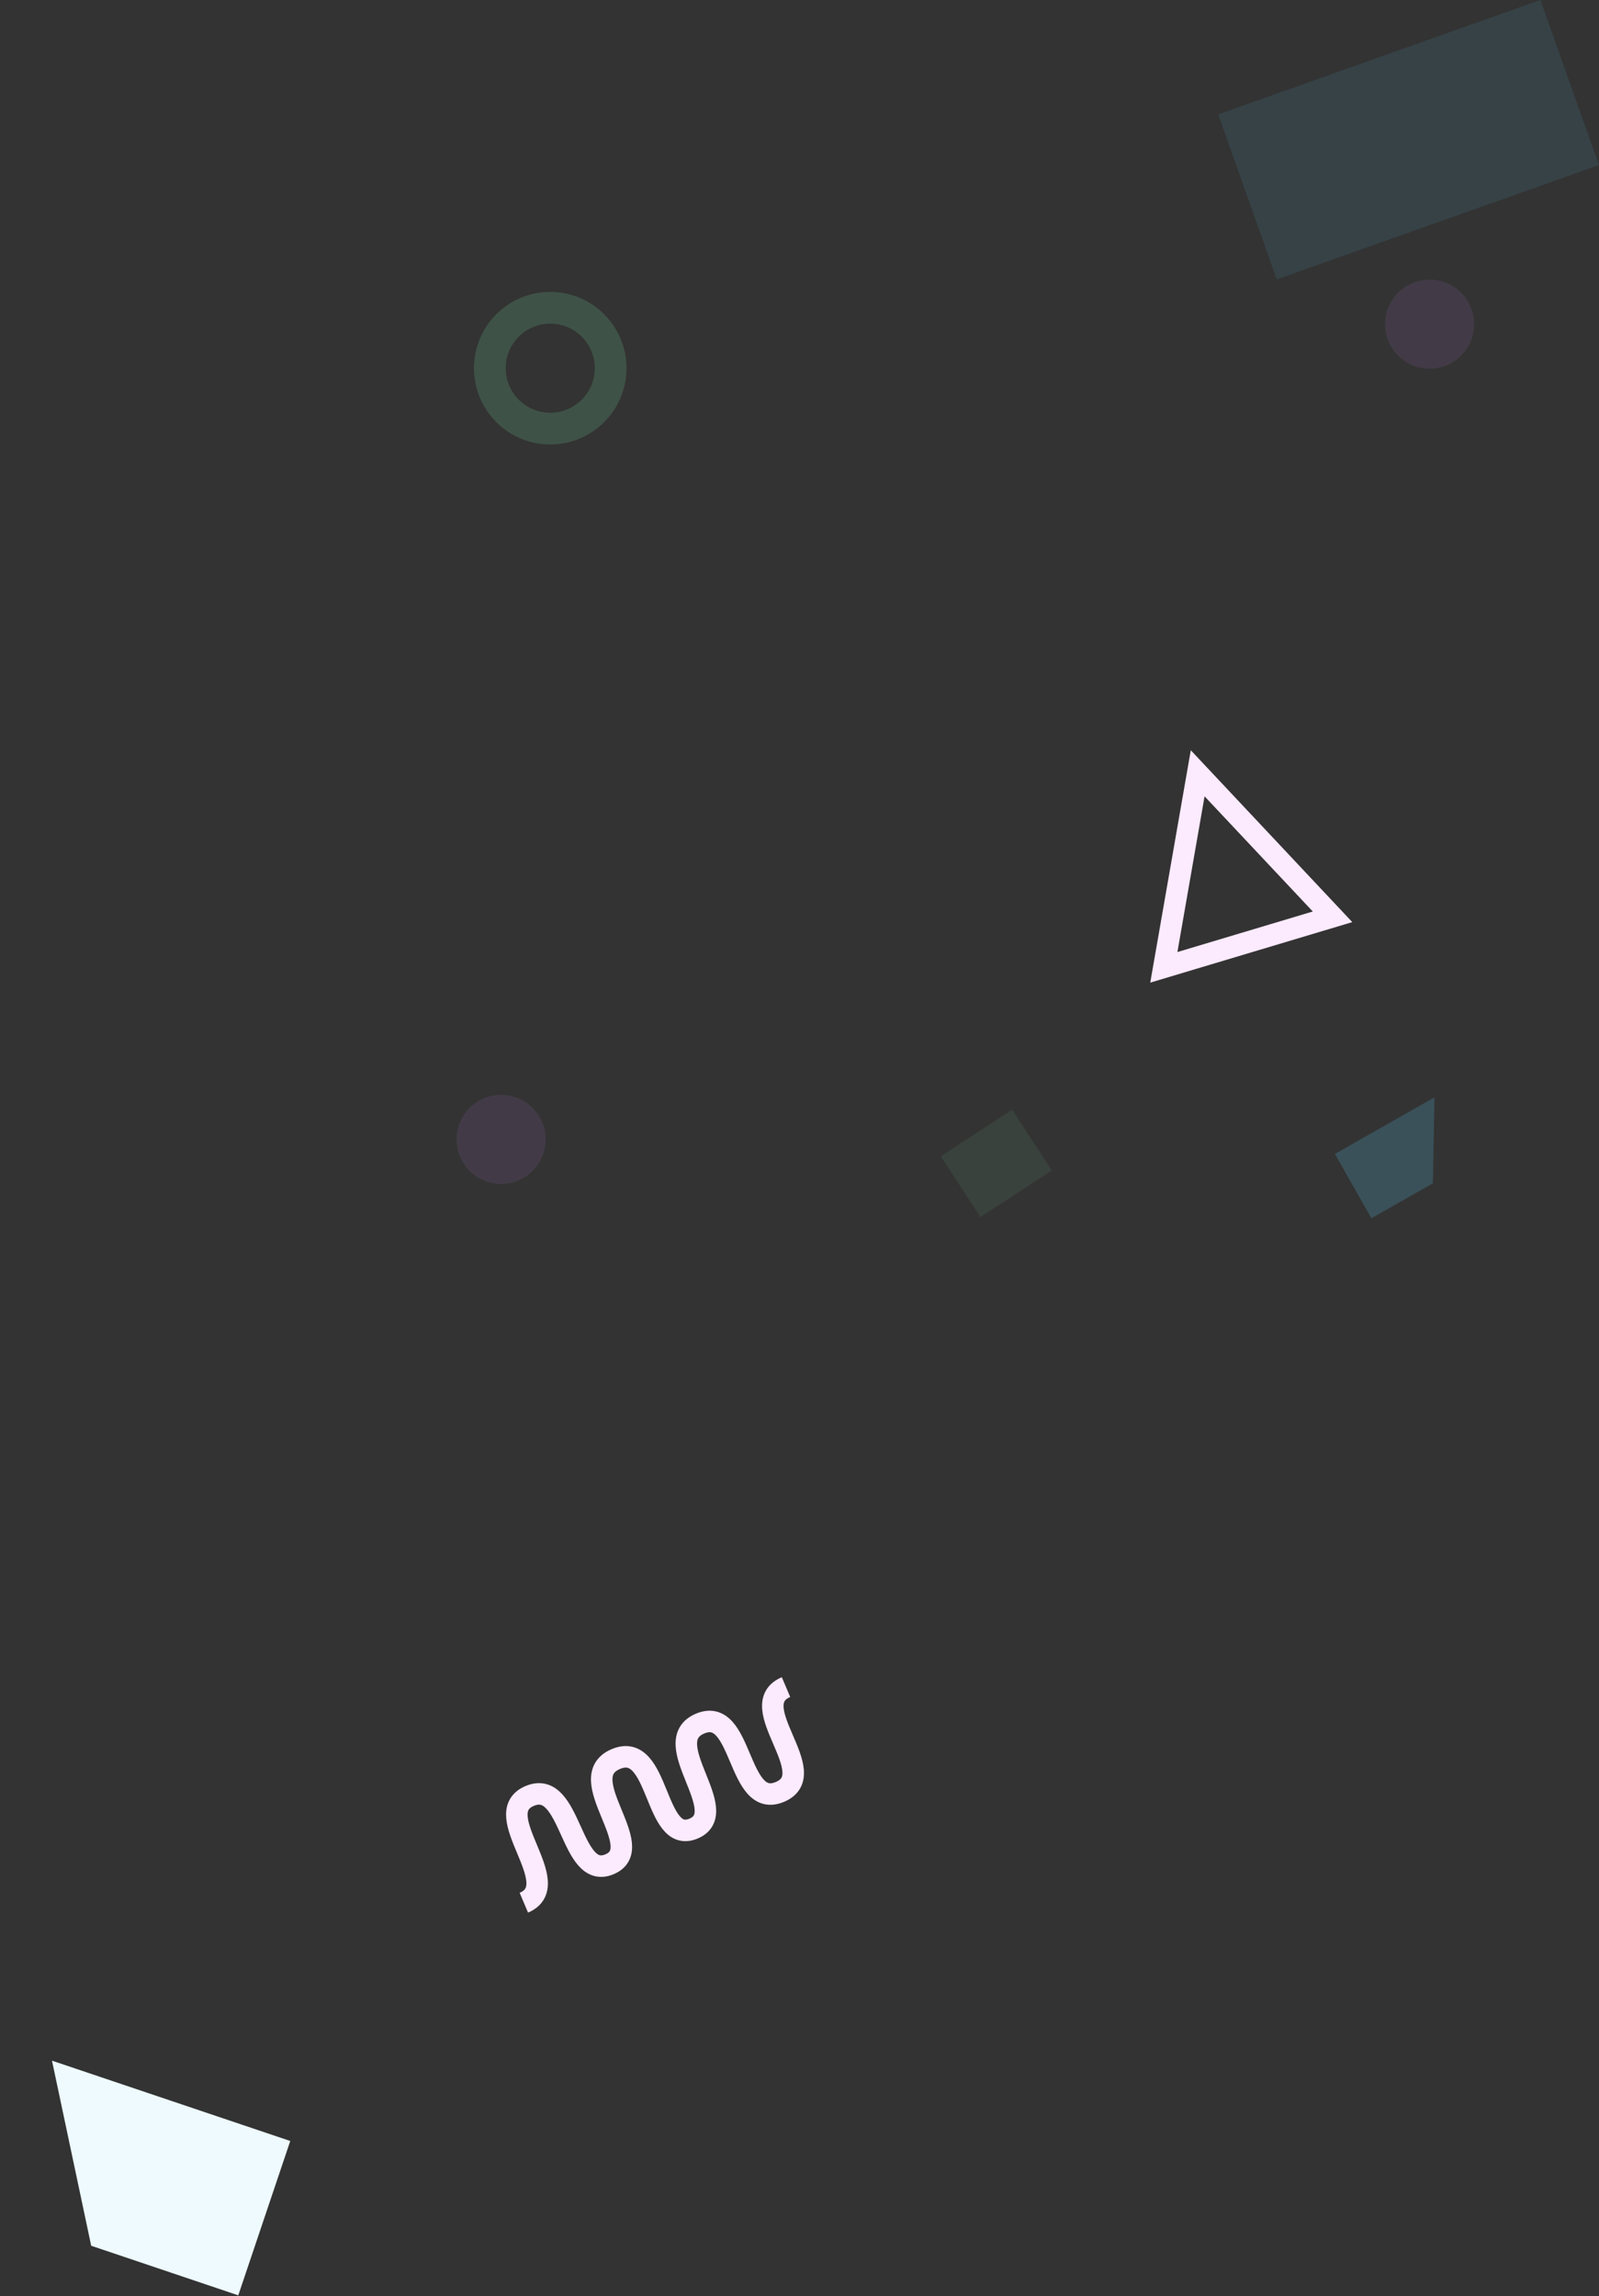 <svg width="1562" height="2242" viewBox="0 0 1562 2242" fill="none" xmlns="http://www.w3.org/2000/svg">
<rect x="0" y="0" width="1562" height="2242" fill="#333333" stroke="none"/>
<path d="M596.5 359.5C596.5 392.085 570.085 418.5 537.5 418.5C504.915 418.5 478.5 392.085 478.5 359.5C478.5 326.915 504.915 300.5 537.5 300.5C570.085 300.5 596.5 326.915 596.5 359.5Z" stroke="#6FCF97" stroke-opacity="0.2" stroke-width="31"/>
<path d="M767.831 1647.26C725.597 1665.19 804.184 1731.64 761.95 1749.57C719.715 1767.5 726.05 1665 683.815 1682.92C641.581 1700.85 716.381 1769.06 677.481 1785.43C638.58 1801.79 644.754 1699.2 601.528 1717.54C558.302 1735.89 634.434 1803.7 595.48 1820.23C556.525 1836.77 558.587 1736.08 517.345 1753.59C476.104 1771.09 553.963 1839.85 511.729 1857.78" stroke="#FCEAFF" stroke-width="21"/>
<path fill-rule="evenodd" clip-rule="evenodd" d="M489.5 1156C513.524 1156 533 1136.52 533 1112.5C533 1088.48 513.524 1069 489.5 1069C465.476 1069 446 1088.48 446 1112.5C446 1136.52 465.476 1156 489.5 1156Z" fill="#CA83FC" fill-opacity="0.1"/>
<path d="M1136.9 944.492L1169.97 755.031L1301.7 895.161L1136.9 944.492Z" stroke="#FCEAFF" stroke-width="21"/>
<rect x="919" y="1129.02" width="83.316" height="70.916" transform="rotate(-33.17 919 1129.02)" fill="#6FCF97" fill-opacity="0.1"/>
<path fill-rule="evenodd" clip-rule="evenodd" d="M1304 1126.68L1401.29 1071.44L1399.73 1155.4L1339.67 1189.5L1304 1126.68Z" fill="#56CCF2" fill-opacity="0.2"/>
<path fill-rule="evenodd" clip-rule="evenodd" d="M1396.5 360C1420.52 360 1440 340.524 1440 316.5C1440 292.476 1420.52 273 1396.5 273C1372.48 273 1353 292.476 1353 316.5C1353 340.524 1372.48 360 1396.5 360Z" fill="#CA83FC" fill-opacity="0.1"/>
<rect x="1190" y="111.662" width="334" height="171" transform="rotate(-19.531 1190 111.662)" fill="#56CCF2" fill-opacity="0.1"/>
<path fill-rule="evenodd" clip-rule="evenodd" d="M283.545 2090.43L50.783 2012L89.079 2192.72L232.762 2241.14L283.545 2090.43Z" fill="#EEFAFE"/>
</svg>
